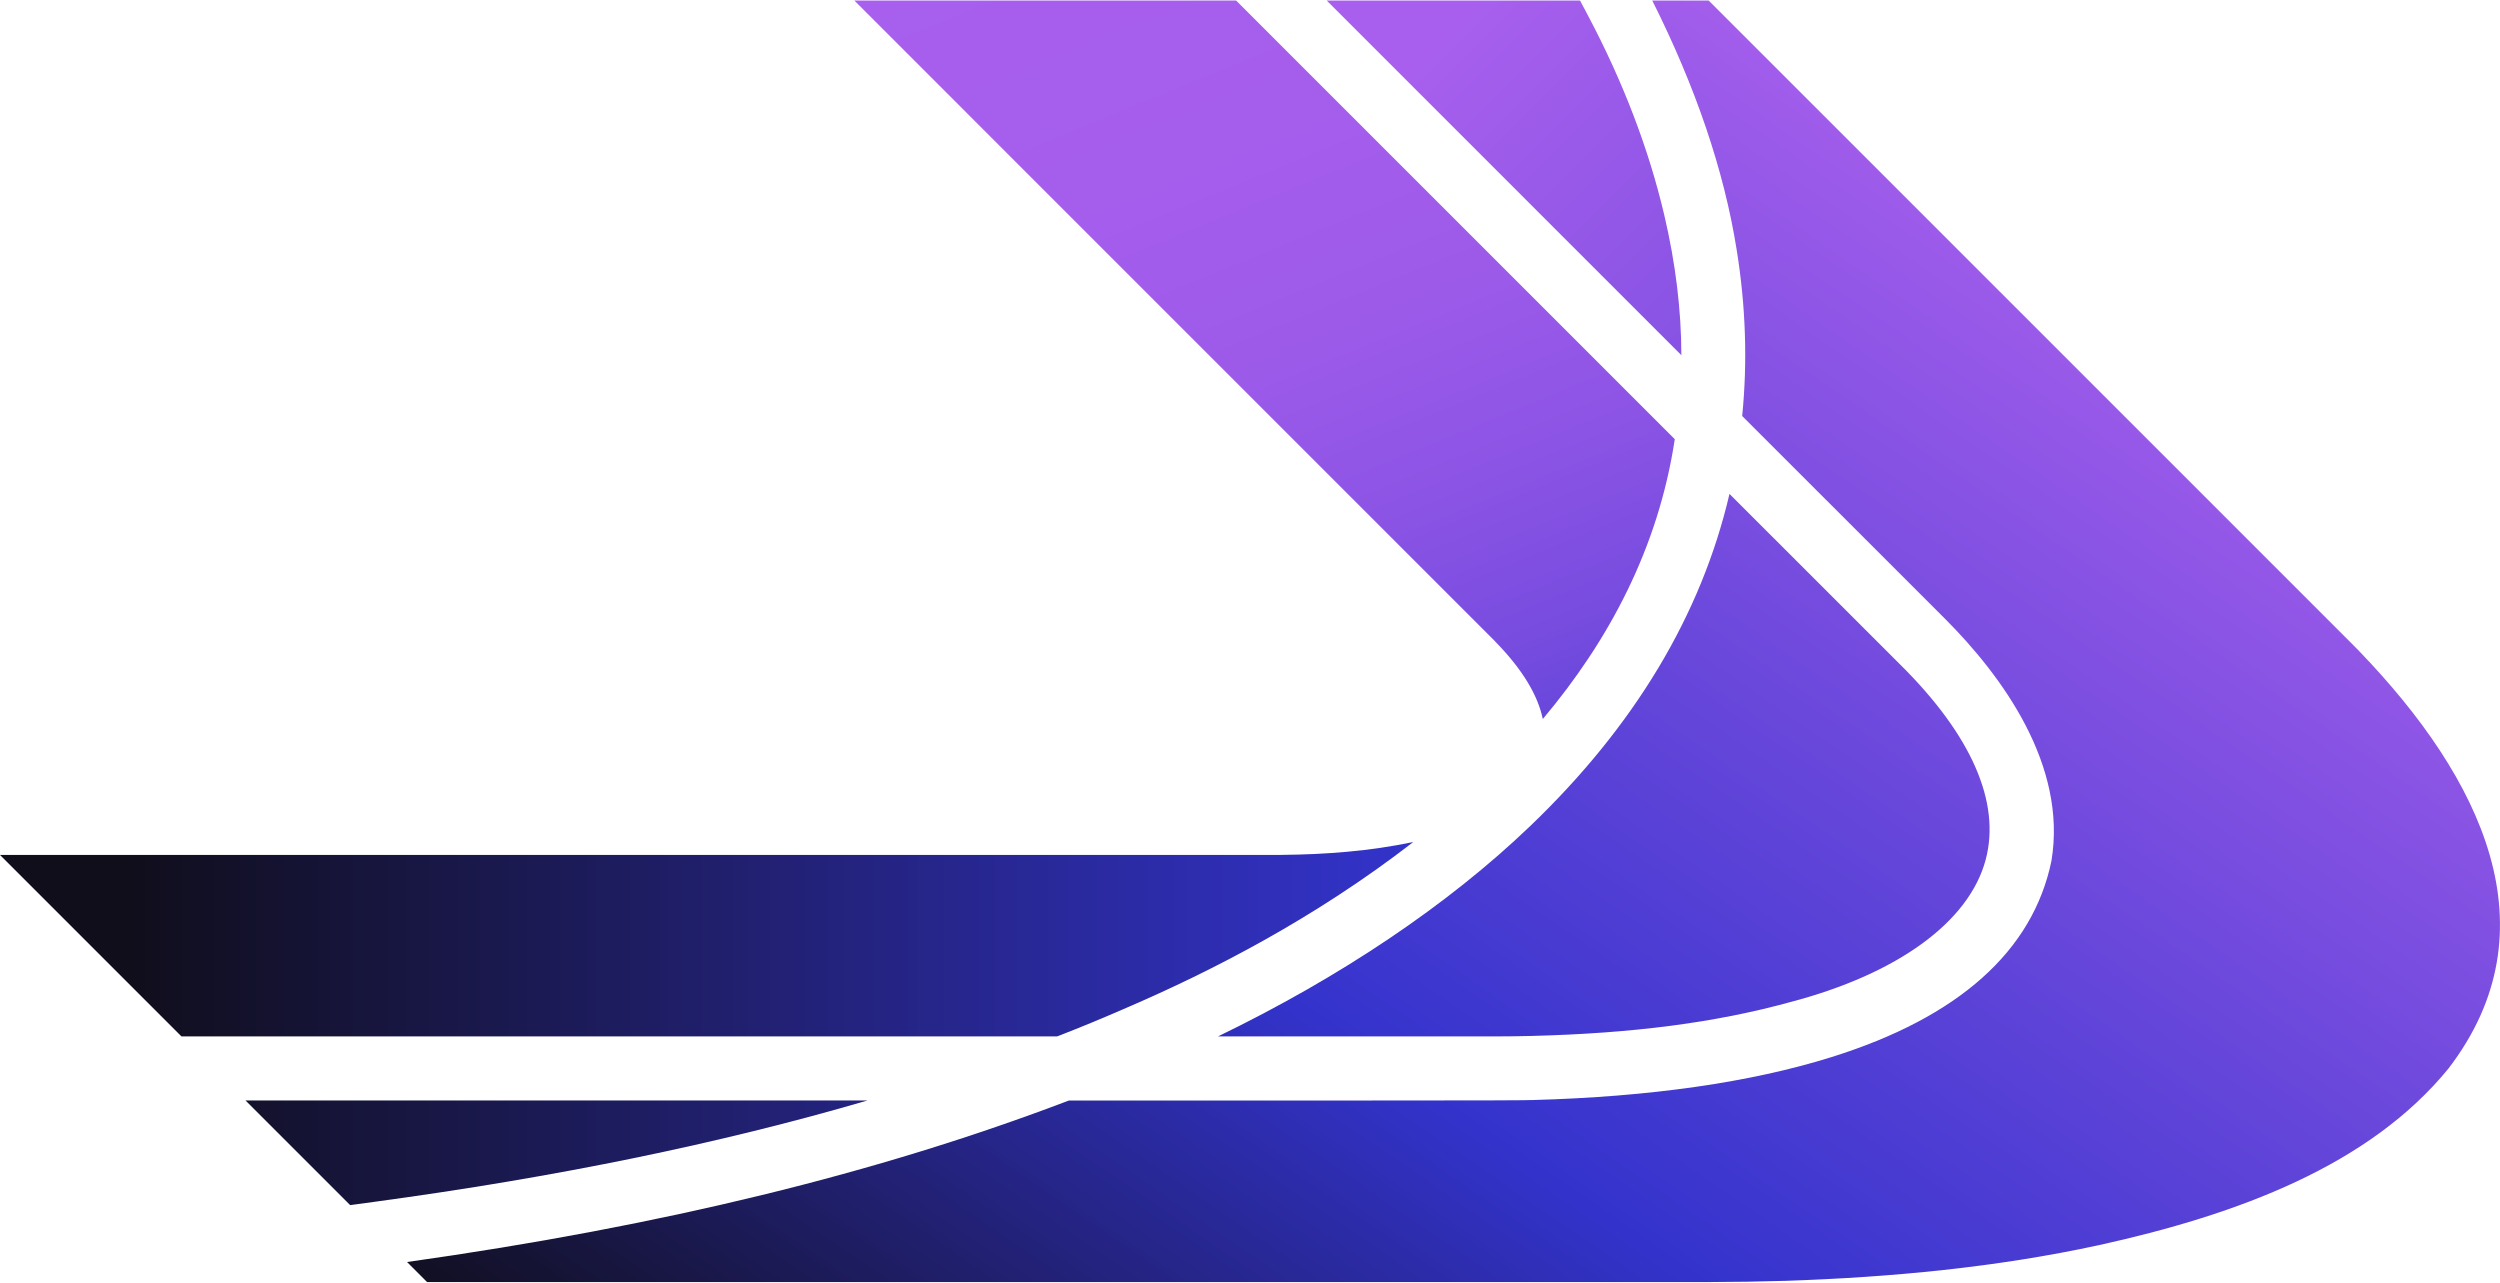 <?xml version="1.0" encoding="UTF-8"?>
<svg id="Logos" xmlns="http://www.w3.org/2000/svg" xmlns:xlink="http://www.w3.org/1999/xlink" viewBox="0 0 1920 985">
  <defs>
    <style>
      .cls-1 {
        fill: url(#linear-gradient-4);
      }

      .cls-2 {
        fill: url(#linear-gradient-3);
      }

      .cls-3 {
        fill: url(#linear-gradient-2);
      }

      .cls-4 {
        fill: url(#linear-gradient);
      }
    </style>
    <linearGradient id="linear-gradient" x1="694.2" y1="1480.78" x2="1604.42" y2="155.95" gradientUnits="userSpaceOnUse">
      <stop offset=".11" stop-color="#100e1b"/>
      <stop offset=".47" stop-color="#33c"/>
      <stop offset="1" stop-color="#a85fed"/>
    </linearGradient>
    <linearGradient id="linear-gradient-2" x1="0" y1="786.11" x2="1085.35" y2="786.11" gradientUnits="userSpaceOnUse">
      <stop offset=".09" stop-color="#100e1b"/>
      <stop offset="1" stop-color="#33c"/>
    </linearGradient>
    <linearGradient id="linear-gradient-3" x1="1150.19" y1="606.14" x2="813.13" y2="-217.18" gradientUnits="userSpaceOnUse">
      <stop offset="0" stop-color="#6044d9"/>
      <stop offset=".11" stop-color="#774cdf"/>
      <stop offset=".26" stop-color="#8c54e5"/>
      <stop offset=".41" stop-color="#9c5ae9"/>
      <stop offset=".6" stop-color="#a55dec"/>
      <stop offset=".86" stop-color="#a85fed"/>
    </linearGradient>
    <linearGradient id="linear-gradient-4" x1="1352.34" y1="236.48" x2="1125.83" y2="10.13" gradientUnits="userSpaceOnUse">
      <stop offset="0" stop-color="#8552e3"/>
      <stop offset="1" stop-color="#a85fed"/>
    </linearGradient>
  </defs>
  <path class="cls-4" d="M1525.01,660.25c-12.75,47.75-67.4,87.6-149.97,109.33l-.26.06c-57.18,15.73-120.29,23.97-198.6,25.97-9.29.23-18.72.35-27.99.35h-212.73c94.42-45.78,176.51-100.99,239.58-161.4,80.25-76.85,131.62-162.52,153.2-255.25l2.09,2.09,128.7,128.66c54.92,54.23,77.72,106.16,65.97,150.19ZM1811.76,499.94l-7.35-7.4L1312.23.39h-43.31c33.45,66.62,55.24,130.92,64.82,191.31,7,43.15,8.43,86.1,4.26,127.8l.09.09,155.62,155.57c44.09,44.12,93.99,112.57,81.81,185.96-14.27,69.19-71.23,120.21-169.12,150.79-61.98,19.36-139.02,30.43-228.94,32.91-5.63.22-29.34.4-162.44.4-41.37,0-158.92-.02-194.12-.03-146.5,55.87-313,96.52-508.29,124.04l15.39,15.39h984.22c19.82-.05,39.66-.35,59.48-.95,80.64-2.72,161.49-10.3,240.26-27.4,107.2-23.61,207.92-61.36,268.49-135.68,81.72-106.7,25.87-222.54-68.71-320.63Z"/>
  <path class="cls-3" d="M1085.35,646.7c-75.72,58.64-154.85,99.13-220.08,127.23h0c-19.21,8.37-36.72,15.61-53.44,22.04H139.36L0,656.6h984.22v-.05c33.93-.28,67.99-2.92,101.13-9.86ZM188.57,845.18l80.35,80.34,18.56-2.51c140.33-19.02,265.46-44.69,378.68-77.83H188.57Z"/>
  <path class="cls-2" d="M1286.23,337.3c-12.63,83.71-50.87,154.98-101.36,214.91-3.68-17.84-15.21-37.78-36.68-59.65h.08C1043,387.28,765.05,109.33,656.11.39h293.21l336.91,336.91Z"/>
  <path class="cls-1" d="M1278.22,165.4c-11.93-50.89-31.66-102.53-58.65-153.49l-6.11-11.52h-194.55l272.38,272.38c-.05-34.51-4.41-70.43-13.07-107.37Z"/>
</svg>